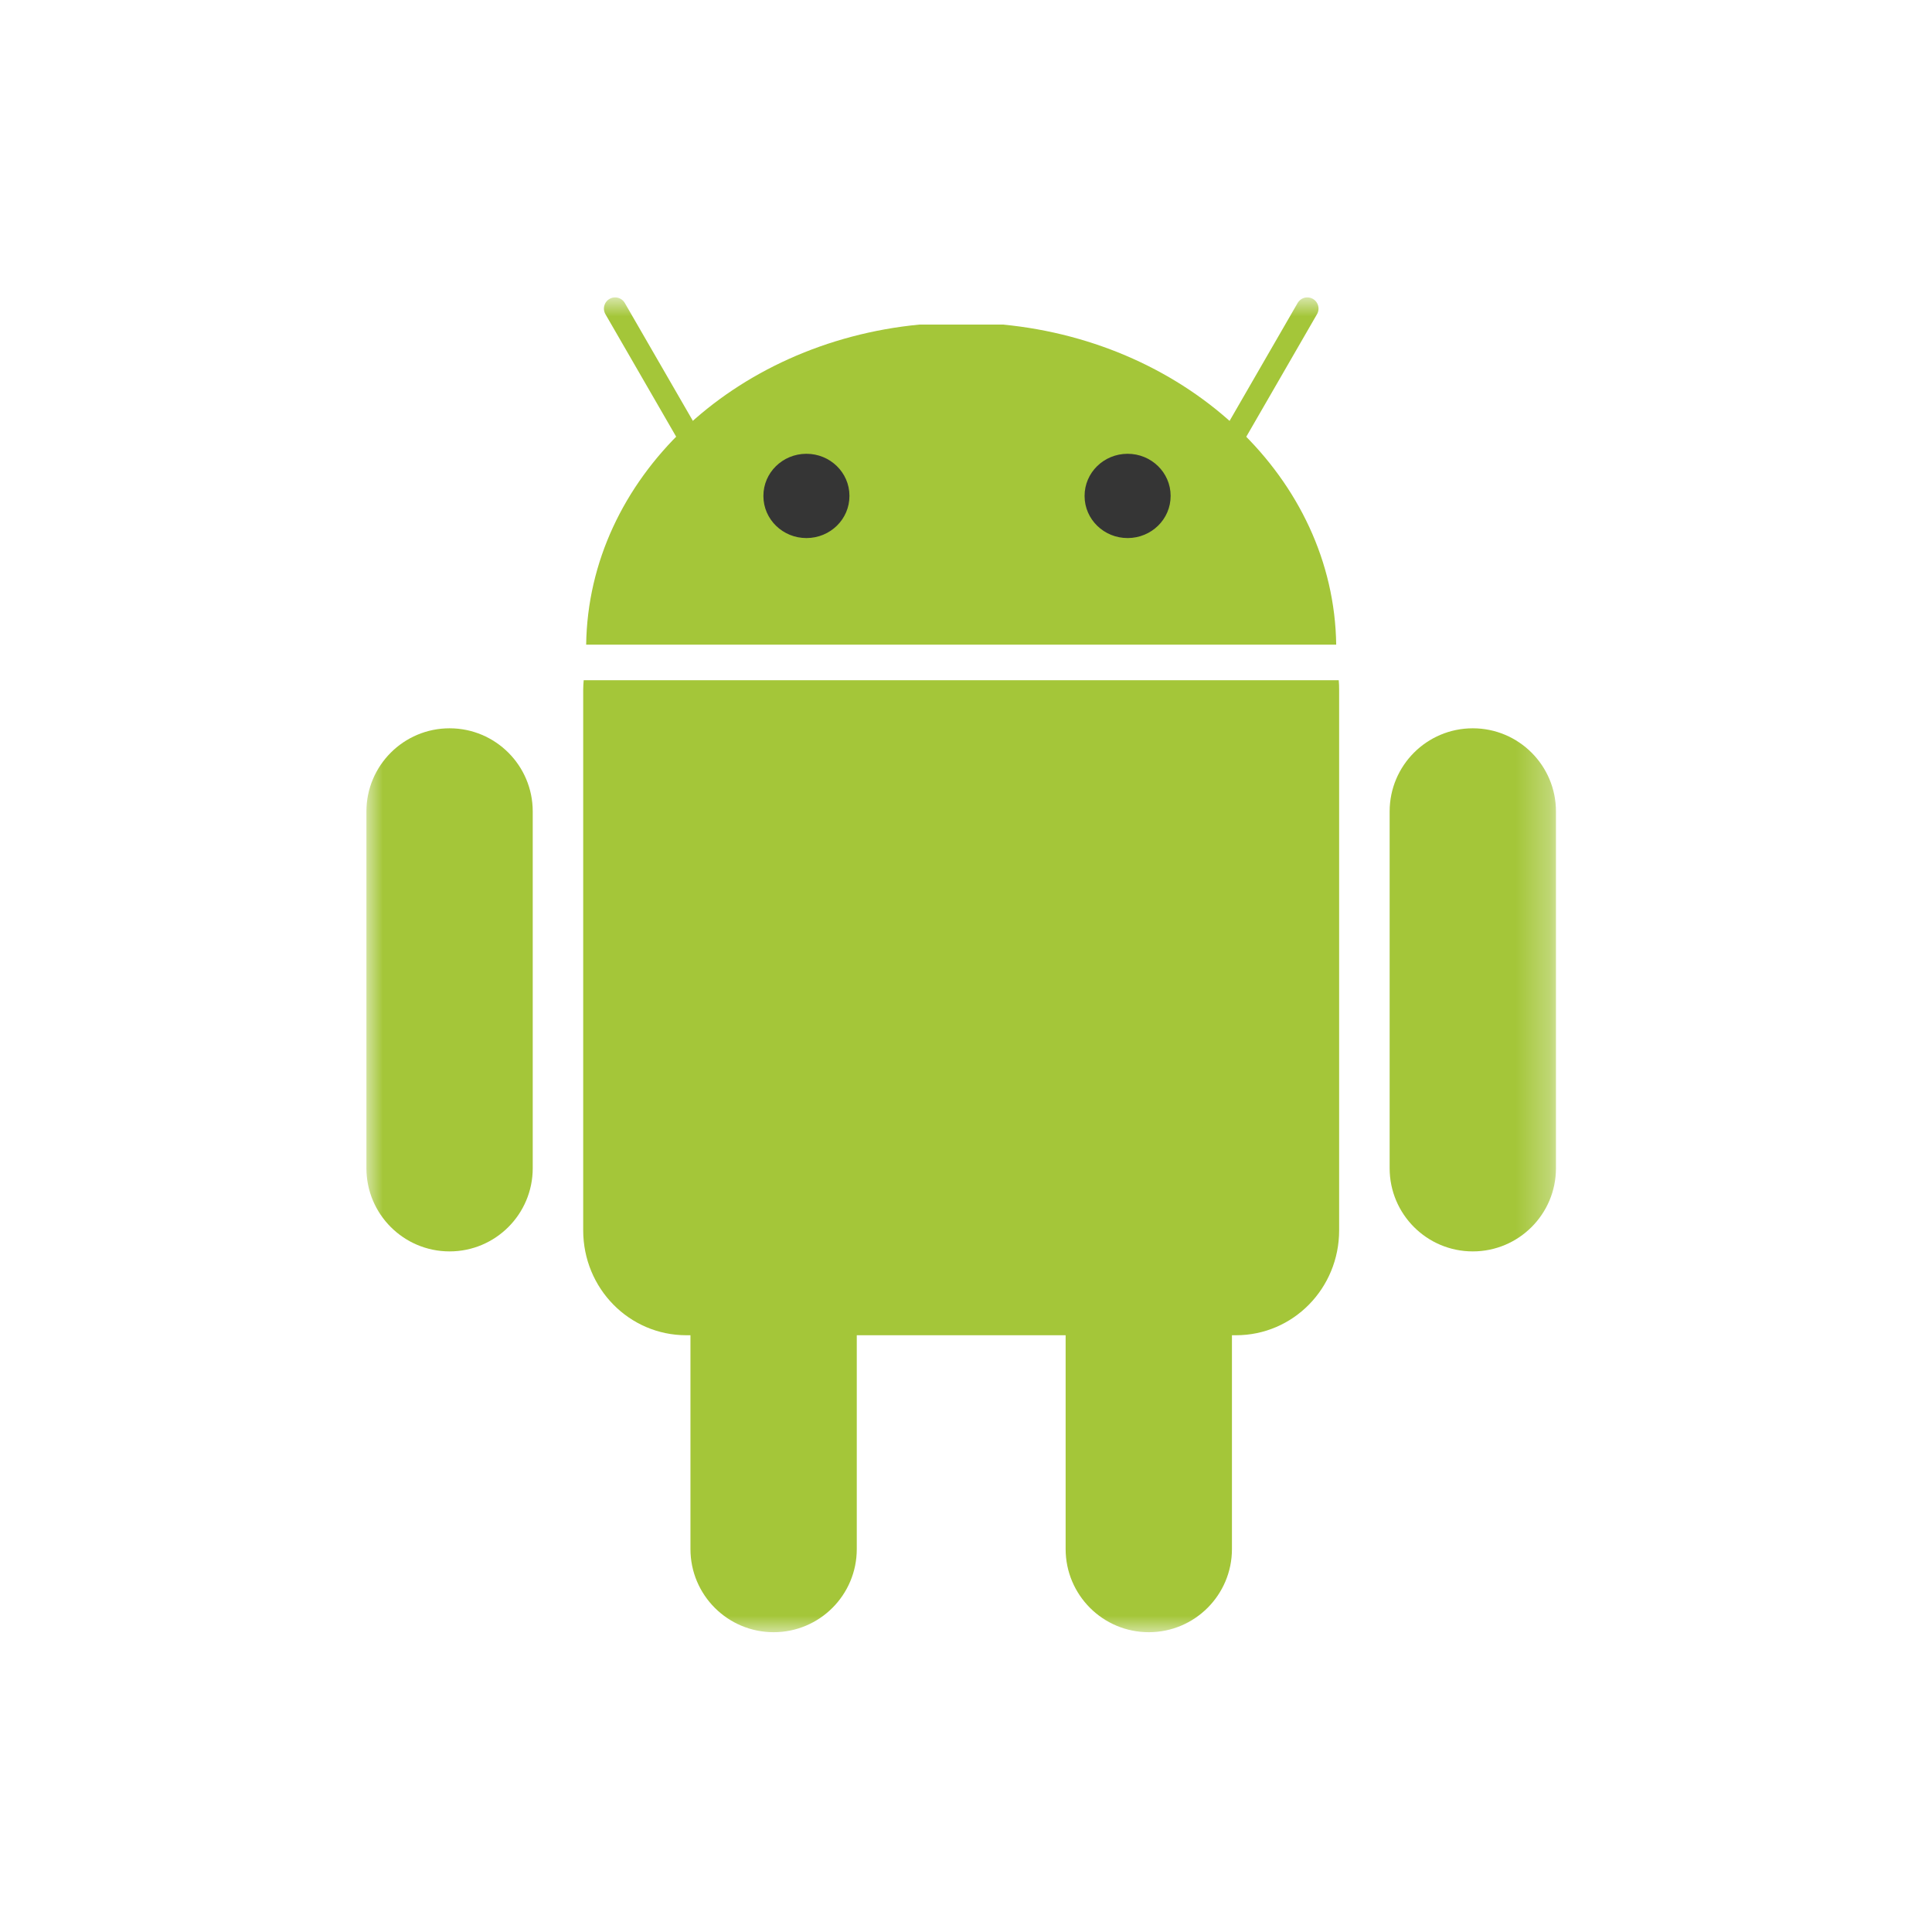 <svg width="58" height="58" viewBox="0 0 58 58" fill="none" xmlns="http://www.w3.org/2000/svg">
<mask id="mask0_1055_1559" style="mask-type:luminance" maskUnits="userSpaceOnUse" x="11" y="9" width="36" height="40">
<path d="M46.712 9H11V49H46.712V9Z" fill="white"/>
</mask>
<g mask="url(#mask0_1055_1559)">
<path d="M23.225 33.297C24.604 33.297 25.721 34.415 25.721 35.794V46.504C25.721 47.883 24.604 49 23.225 49C21.846 49 20.728 47.883 20.728 46.504V35.794C20.728 34.415 21.846 33.297 23.225 33.297Z" fill="#A4C639"/>
<path d="M17.523 20.42C17.515 20.515 17.508 20.61 17.508 20.707V36.934C17.508 38.679 18.889 40.085 20.604 40.085H37.106C38.821 40.085 40.202 38.679 40.202 36.934V20.707C40.202 20.61 40.199 20.514 40.19 20.42H17.523Z" fill="#A4C639"/>
<path d="M34.487 33.296C35.866 33.296 36.984 34.414 36.984 35.793V46.503C36.984 47.882 35.866 49 34.487 49C33.109 49 31.991 47.882 31.991 46.503V35.793C31.991 34.414 33.109 33.296 34.487 33.296ZM13.497 21.864C14.875 21.864 15.993 22.982 15.993 24.36V35.071C15.993 36.45 14.875 37.568 13.497 37.568C12.118 37.568 11 36.45 11 35.071V24.361C11 22.982 12.118 21.864 13.497 21.864ZM44.214 21.864C45.593 21.864 46.711 22.982 46.711 24.36V35.071C46.711 36.45 45.593 37.568 44.214 37.568C42.835 37.568 41.718 36.45 41.718 35.071V24.361C41.718 22.982 42.835 21.864 44.214 21.864ZM17.597 19.354C17.666 14.369 22.016 10.283 27.601 9.744H30.11C35.694 10.283 40.044 14.37 40.114 19.354H17.597Z" fill="#A4C639"/>
<path d="M39.247 9.264L36.614 13.825M18.466 9.264L21.1 13.825" stroke="#A4C639" stroke-width="0.672" stroke-linecap="round" stroke-linejoin="round"/>
<path d="M25.501 14.888C25.503 15.585 24.927 16.151 24.213 16.153C23.5 16.155 22.92 15.592 22.918 14.895V14.888C22.916 14.191 23.493 13.625 24.206 13.623C24.919 13.621 25.499 14.184 25.501 14.881V14.888ZM35.143 14.888C35.145 15.585 34.569 16.151 33.855 16.153C33.142 16.155 32.562 15.592 32.56 14.895V14.888C32.558 14.191 33.135 13.625 33.848 13.623C34.561 13.621 35.141 14.184 35.143 14.881V14.888Z" fill="#353535"/>
</g>
</svg>
